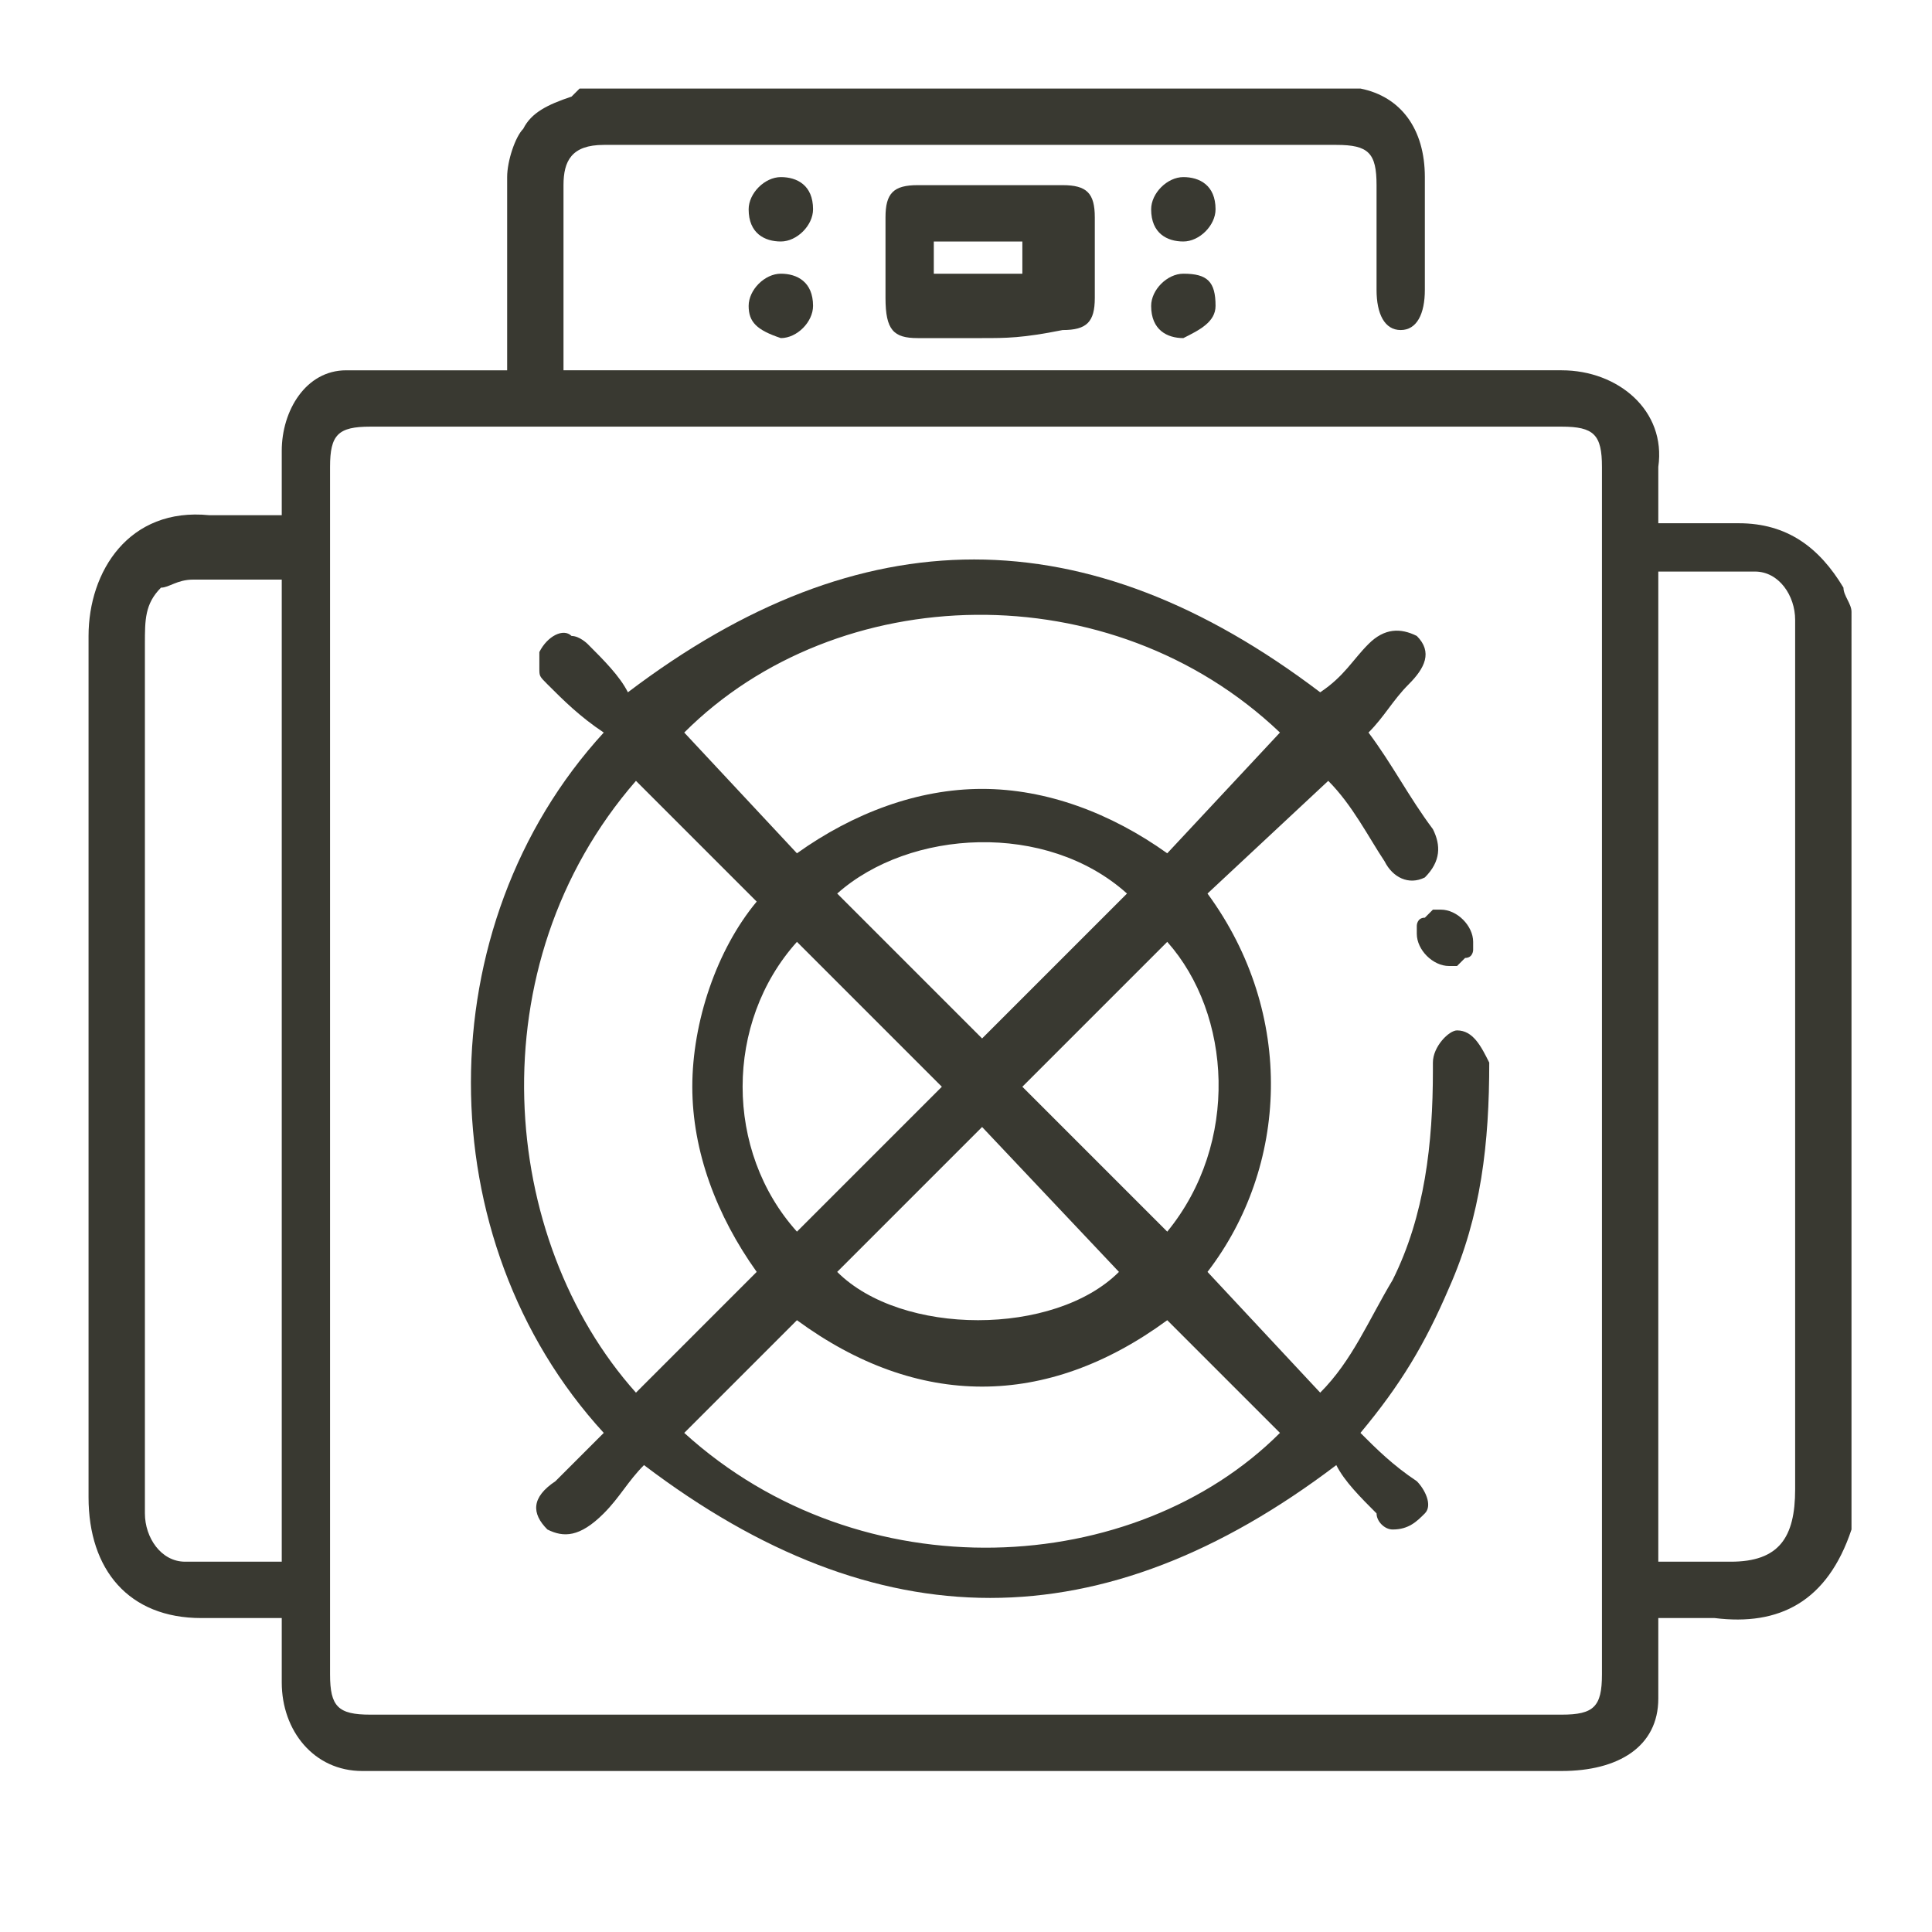 <?xml version="1.0" encoding="utf-8"?>
<!-- Generator: Adobe Illustrator 27.1.1, SVG Export Plug-In . SVG Version: 6.00 Build 0)  -->
<svg version="1.1" id="Слой_1" xmlns="http://www.w3.org/2000/svg" xmlns:xlink="http://www.w3.org/1999/xlink" x="0px" y="0px"
	 viewBox="0 0 24 24" style="enable-background:new 0 0 24 24;" xml:space="preserve">
<style type="text/css">
	.st0{fill:#393931;}
</style>
<path class="st0" d="M7.2,1.1h9.6c0,0,0,0,0.1,0c0.5,0.1,0.8,0.5,0.8,1.1c0,0.5,0,1,0,1.4c0,0.3-0.1,0.5-0.3,0.5
	c-0.2,0-0.3-0.2-0.3-0.5c0-0.4,0-0.9,0-1.3c0-0.4-0.1-0.5-0.5-0.5H7.5C7.1,1.8,7,2,7,2.3C7,3,7,3.7,7,4.4c0,0.1,0,0.1,0,0.2h0.3
	c4,0,8,0,12.1,0c0.7,0,1.3,0.5,1.2,1.2c0,0.2,0,0.4,0,0.7c0.4,0,0.7,0,1,0c0.6,0,1,0.3,1.3,0.8c0,0.1,0.1,0.2,0.1,0.3V19
	c-0.3,0.9-0.9,1.2-1.7,1.1c-0.2,0-0.4,0-0.7,0c0,0.1,0,0.1,0,0.2c0,0.3,0,0.5,0,0.8c0,0.6-0.5,0.9-1.2,0.9H4.6c0,0-0.1,0-0.1,0
	c-0.6,0-1-0.5-1-1.1c0-0.2,0-0.5,0-0.8c-0.3,0-0.6,0-1,0c-0.9,0-1.4-0.6-1.4-1.5c0-3.6,0-7.1,0-10.7c0-0.8,0.5-1.6,1.5-1.5
	c0.3,0,0.6,0,0.9,0c0-0.3,0-0.6,0-0.8c0-0.5,0.3-1,0.8-1c0.4,0,0.9,0,1.3,0c0.2,0,0.5,0,0.7,0V4.3c0-0.7,0-1.4,0-2.1
	c0-0.2,0.1-0.5,0.2-0.6c0.1-0.2,0.3-0.3,0.6-0.4C7.2,1.1,7.2,1.1,7.2,1.1z M12,5.3H4.6c-0.4,0-0.5,0.1-0.5,0.5v15
	c0,0.4,0.1,0.5,0.5,0.5h14.8c0.4,0,0.5-0.1,0.5-0.5c0-5,0-10,0-15c0-0.4-0.1-0.5-0.5-0.5H12z M3.5,7.2c-0.4,0-0.8,0-1.1,0
	C2.2,7.2,2.1,7.3,2,7.3C1.8,7.5,1.8,7.7,1.8,8c0,3.5,0,7.1,0,10.6c0,0.1,0,0.1,0,0.2c0,0.3,0.2,0.6,0.5,0.6c0.4,0,0.8,0,1.2,0
	L3.5,7.2z M20.6,19.4c0.3,0,0.6,0,0.9,0c0.6,0,0.8-0.3,0.8-0.9c0-3.5,0-7,0-10.6c0-0.1,0-0.1,0-0.2c0-0.3-0.2-0.6-0.5-0.6
	c-0.4,0-0.8,0-1.2,0L20.6,19.4z"/>
<path class="st0" d="M12.2,4.2c-0.3,0-0.5,0-0.8,0c-0.3,0-0.4-0.1-0.4-0.5c0-0.3,0-0.7,0-1c0-0.3,0.1-0.4,0.4-0.4c0.6,0,1.2,0,1.8,0
	c0.3,0,0.4,0.1,0.4,0.4c0,0.3,0,0.7,0,1c0,0.3-0.1,0.4-0.4,0.4C12.7,4.2,12.5,4.2,12.2,4.2z M12.7,3.4V3h-1.1v0.4H12.7z"/>
<path class="st0" d="M9.7,3C9.5,3,9.3,2.9,9.3,2.6c0-0.2,0.2-0.4,0.4-0.4c0.2,0,0.4,0.1,0.4,0.4C10.1,2.8,9.9,3,9.7,3z"/>
<path class="st0" d="M14.7,3c-0.2,0-0.4-0.1-0.4-0.4c0-0.2,0.2-0.4,0.4-0.4c0.2,0,0.4,0.1,0.4,0.4C15.1,2.8,14.9,3,14.7,3z"/>
<path class="st0" d="M9.7,4.2C9.4,4.1,9.3,4,9.3,3.8c0-0.2,0.2-0.4,0.4-0.4c0.2,0,0.4,0.1,0.4,0.4C10.1,4,9.9,4.2,9.7,4.2z"/>
<path class="st0" d="M14.7,4.2c-0.2,0-0.4-0.1-0.4-0.4c0-0.2,0.2-0.4,0.4-0.4c0.3,0,0.4,0.1,0.4,0.4C15.1,4,14.9,4.1,14.7,4.2z"/>
<path class="st0" d="M17,9.1c0.3,0.4,0.5,0.8,0.8,1.2c0.1,0.2,0.1,0.4-0.1,0.6c-0.2,0.1-0.4,0-0.5-0.2c-0.2-0.3-0.4-0.7-0.7-1
	L15,11.1c1.1,1.5,1,3.4,0,4.7l1.4,1.5c0.4-0.4,0.6-0.9,0.9-1.4c0.4-0.8,0.5-1.7,0.5-2.6c0,0,0-0.1,0-0.1c0-0.2,0.2-0.4,0.3-0.4
	c0.2,0,0.3,0.2,0.4,0.4c0,1-0.1,1.9-0.5,2.8c-0.3,0.7-0.6,1.2-1.1,1.8c0.2,0.2,0.4,0.4,0.7,0.6c0.1,0.1,0.2,0.3,0.1,0.4
	c-0.1,0.1-0.2,0.2-0.4,0.2c-0.1,0-0.2-0.1-0.2-0.2c-0.2-0.2-0.4-0.4-0.5-0.6c-2.9,2.2-5.7,2.2-8.6,0c-0.2,0.2-0.3,0.4-0.5,0.6
	C7.2,19.1,7,19.1,6.8,19c-0.2-0.2-0.2-0.4,0.1-0.6c0.2-0.2,0.4-0.4,0.6-0.6c-2.2-2.4-2.2-6.3,0-8.7C7.2,8.9,7,8.7,6.8,8.5
	C6.7,8.4,6.7,8.4,6.7,8.3c0-0.1,0-0.2,0-0.2C6.8,7.9,7,7.8,7.1,7.9C7.2,7.9,7.3,8,7.3,8c0.2,0.2,0.4,0.4,0.5,0.6
	c2.9-2.2,5.7-2.2,8.6,0C16.7,8.4,16.8,8.2,17,8c0.2-0.2,0.4-0.2,0.6-0.1c0.2,0.2,0.1,0.4-0.1,0.6C17.3,8.7,17.2,8.9,17,9.1z
	 M9.4,15.8c-0.5-0.7-0.8-1.5-0.8-2.3c0-0.8,0.3-1.7,0.8-2.3L7.9,9.7c-2,2.3-1.7,5.7,0,7.6L9.4,15.8z M9.9,10.6
	c0.7-0.5,1.5-0.8,2.3-0.8c0.8,0,1.6,0.3,2.3,0.8l1.4-1.5c-2.1-2-5.5-1.9-7.4,0L9.9,10.6z M8.5,17.8c2.2,2,5.6,1.8,7.4,0l-1.4-1.4
	c-1.5,1.1-3.1,1.1-4.6,0L8.5,17.8z M9.9,15.3l1.8-1.8l-1.8-1.8C9,12.7,9,14.3,9.9,15.3z M10.4,15.8c0.8,0.8,2.7,0.8,3.5,0L12.2,14
	L10.4,15.8z M12.2,12.9l1.8-1.8c-1-0.9-2.7-0.8-3.6,0L12.2,12.9z M12.7,13.5l1.8,1.8c0.9-1.1,0.8-2.7,0-3.6L12.7,13.5z"/>
<path class="st0" d="M18,12c-0.2,0-0.4-0.2-0.4-0.4c0,0,0-0.1,0-0.1c0,0,0-0.1,0.1-0.1c0,0,0.1-0.1,0.1-0.1c0,0,0.1,0,0.1,0
	c0.2,0,0.4,0.2,0.4,0.4c0,0,0,0.1,0,0.1c0,0,0,0.1-0.1,0.1c0,0-0.1,0.1-0.1,0.1C18.1,12,18,12,18,12z"/>
</svg>
